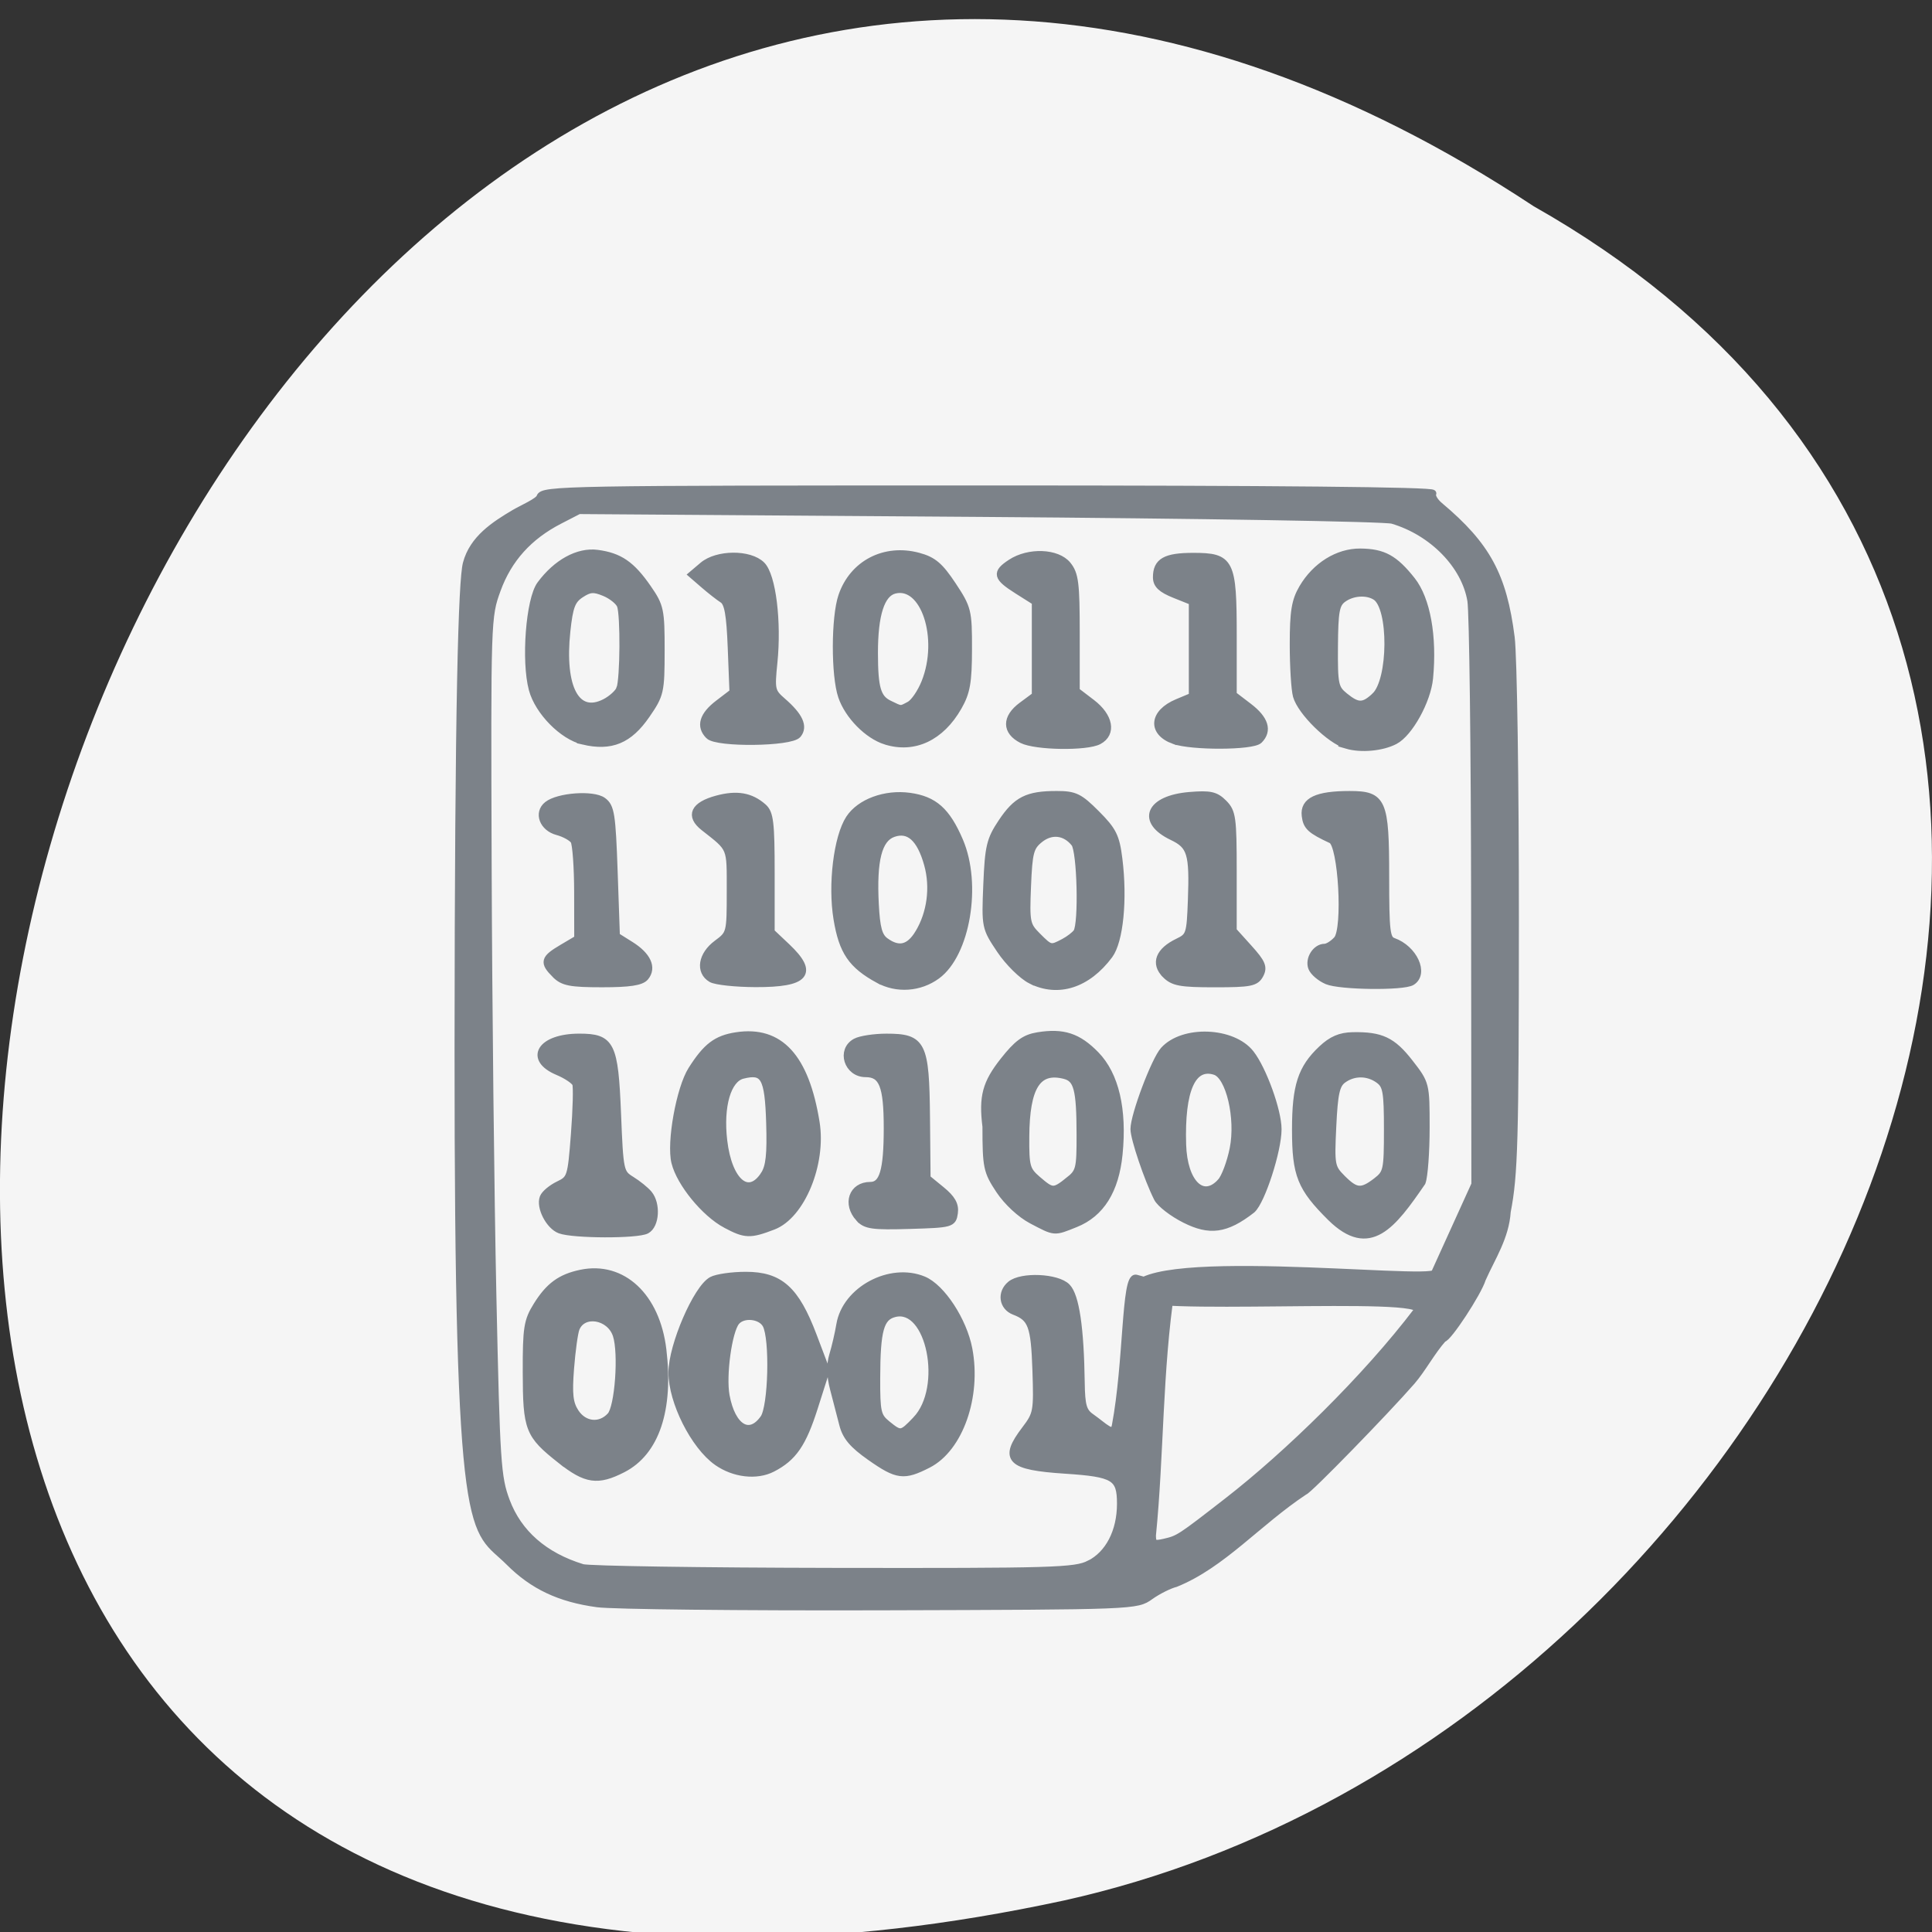 <svg xmlns="http://www.w3.org/2000/svg" viewBox="0 0 256 256"><rect x="0" y="0" width="256" height="256" fill="#333333" stroke="none"/><g fill="#f5f5f5" color="#000"><path d="m -1374.42 1658.71 c 127.95 -192.46 -280.09 -311 -226.07 -62.2 23.02 102.82 167.39 165.22 226.07 62.2 z" transform="matrix(0 -0.993 1 0 -1455.49 -1337.47)"/></g><path d="m 76.75 206.74 c -4.979 -0.678 -8.502 -2.342 -11.666 -5.512 -4.793 -4.801 -6.77 -0.622 -6.74 -68.06 0.02 -46.21 0.511 -61.983 1.1 -64.22 0.861 -3.273 3.736 -5.116 6.358 -6.668 0.983 -0.581 3.201 -1.535 3.386 -2.119 0.32 -1.01 3.25 -1.062 59.47 -1.062 37.782 0 59.01 0.207 58.784 0.574 -0.195 0.316 0.216 1.052 0.912 1.637 6.259 5.26 8.421 9.242 9.465 17.437 0.313 2.456 0.563 19.335 0.556 37.51 -0.012 29.29 -0.134 33.67 -1.079 38.552 -0.219 3.391 -2.028 6.06 -3.296 8.919 -0.556 1.828 -4.542 7.9 -5.186 7.9 -1.523 1.708 -2.727 4.01 -4.146 5.656 -3.51 4.03 -13.801 14.585 -14.227 14.586 -6.173 4.086 -10.878 9.701 -17.05 12.193 -0.855 0.215 -2.373 0.976 -3.374 1.691 -1.815 1.297 -1.895 1.3 -35.701 1.395 -18.635 0.052 -35.542 -0.131 -37.571 -0.408 z m 65.21 -5.195 c 2.592 -1.297 4.159 -4.316 4.16 -8.02 0.001 -3.542 -0.836 -4.052 -7.356 -4.478 -7.364 -0.481 -8.282 -1.41 -5.283 -5.348 1.551 -2.037 1.617 -2.398 1.434 -7.849 -0.198 -5.918 -0.585 -6.969 -2.887 -7.845 -1.543 -0.587 -1.801 -2.419 -0.494 -3.506 1.434 -1.192 6.168 -0.981 7.442 0.332 1.146 1.182 1.769 5.394 1.871 12.659 0.043 3.04 0.271 3.837 1.309 4.565 1.833 1.286 2.991 2.678 3.285 1.121 1.582 -8.382 1.261 -19.897 2.717 -19.5 l 4.632 1.263 c -1.658 10.892 -1.444 22.16 -2.508 32.788 0 1.123 0.232 1.255 1.635 0.93 1.896 -0.439 2.032 -0.528 8.383 -5.462 7.887 -6.127 18.318 -16.253 25.16 -25.279 1.868 -2.464 -37.774 0.394 -37.619 -2.112 -1.191 -6.21 39.26 -1.433 39.894 -2.821 l 5.344 -11.768 l -0.035 -37.28 c -0.019 -20.503 -0.242 -38.535 -0.495 -40.07 -0.772 -4.692 -5.093 -9.12 -10.431 -10.69 -1 -0.294 -25.664 -0.703 -54.81 -0.91 l -52.992 -0.375 l -2.585 1.332 c -4.068 2.097 -6.777 5.106 -8.257 9.17 -1.316 3.614 -1.324 3.857 -1.212 36.699 0.062 18.18 0.343 43.777 0.626 56.876 0.478 22.16 0.603 24.05 1.785 27.21 1.599 4.277 5.063 7.306 10.116 8.846 0.819 0.25 15.8 0.477 33.29 0.504 29.15 0.046 31.974 -0.037 33.881 -0.991 z m -70.06 -13.837 c -4.228 -3.347 -4.503 -4.056 -4.52 -11.615 -0.013 -5.864 0.132 -6.786 1.39 -8.812 1.603 -2.582 3.133 -3.702 5.827 -4.264 5.478 -1.143 9.967 3.051 10.815 10.1 0.955 7.949 -0.928 13.557 -5.303 15.793 -3.311 1.692 -4.832 1.469 -8.209 -1.205 z m 6.638 -5.825 c 1.044 -1.155 1.562 -8.301 0.776 -10.702 -0.854 -2.609 -4.491 -3.194 -5.404 -0.87 -0.22 0.561 -0.55 2.951 -0.733 5.312 -0.264 3.409 -0.129 4.604 0.656 5.805 1.164 1.78 3.32 1.988 4.705 0.455 z m 14.1 6.084 c -3.02 -2.135 -5.953 -7.962 -5.953 -11.827 0 -3.547 3.275 -11.139 5.266 -12.206 0.657 -0.352 2.674 -0.64 4.482 -0.64 4.511 0 6.594 1.867 8.911 7.988 l 1.718 4.539 l -1.574 4.949 c -1.529 4.809 -2.781 6.628 -5.538 8.05 -2.087 1.077 -5.076 0.728 -7.312 -0.853 z m 6.199 -5.754 c 1.084 -1.551 1.309 -10.54 0.31 -12.41 -0.693 -1.297 -3.081 -1.539 -4.01 -0.407 -1.03 1.252 -1.839 7.139 -1.348 9.813 0.788 4.291 3.163 5.704 5.05 3 z m 14.12 5.108 c -2.335 -1.637 -3.228 -2.696 -3.642 -4.317 -0.301 -1.181 -0.851 -3.302 -1.222 -4.713 -0.458 -1.744 -0.488 -3.174 -0.095 -4.465 0.318 -1.045 0.738 -2.855 0.932 -4.02 0.764 -4.586 6.646 -7.739 11.04 -5.917 2.405 0.998 5.274 5.384 5.989 9.154 1.189 6.273 -1.227 13.13 -5.374 15.249 -3.211 1.641 -4.059 1.533 -7.627 -0.969 z m 6.05 -4.895 c 4.084 -4.27 1.847 -15.317 -2.863 -14.13 -1.905 0.479 -2.381 2.188 -2.398 8.597 -0.012 4.506 0.117 5.068 1.39 6.103 1.813 1.472 1.937 1.454 3.87 -0.567 z m 54.979 -26.82 c -3.997 -3.964 -4.675 -5.654 -4.675 -11.652 0 -5.772 0.76 -8.116 3.456 -10.654 1.317 -1.24 2.445 -1.725 4.085 -1.756 3.758 -0.072 5.257 0.636 7.528 3.556 2.157 2.773 2.168 2.818 2.168 8.605 0 3.2 -0.239 6.447 -0.531 7.216 -3.906 5.69 -6.911 9.697 -12.03 4.686 z m 6.02 -4.795 c 1.403 -1.08 1.486 -1.463 1.486 -6.882 0 -4.993 -0.15 -5.848 -1.154 -6.583 -1.459 -1.069 -3.351 -1.08 -4.787 -0.028 -0.91 0.667 -1.163 1.811 -1.373 6.208 -0.246 5.161 -0.192 5.456 1.272 6.923 1.819 1.822 2.58 1.882 4.556 0.362 z m -108.18 6.413 c -1.407 -0.521 -2.685 -2.996 -2.2 -4.262 0.185 -0.484 1.09 -1.241 2.01 -1.682 1.616 -0.774 1.688 -1 2.128 -6.741 0.251 -3.267 0.329 -6.269 0.174 -6.673 -0.155 -0.403 -1.229 -1.13 -2.387 -1.615 -4.02 -1.684 -2.258 -4.515 2.815 -4.515 4.211 0 4.668 0.919 5.04 10.139 0.309 7.62 0.354 7.833 1.864 8.767 0.851 0.526 1.882 1.362 2.29 1.856 1.094 1.324 0.92 4.108 -0.297 4.758 -1.21 0.646 -9.672 0.621 -11.439 -0.033 z m 21.975 -0.715 c -2.776 -1.482 -6.04 -5.464 -6.723 -8.215 -0.652 -2.607 0.638 -9.786 2.202 -12.251 1.956 -3.084 3.28 -4.089 5.915 -4.492 5.739 -0.878 9.125 2.809 10.522 11.458 0.882 5.465 -1.932 12.286 -5.659 13.715 -3.066 1.176 -3.689 1.155 -6.255 -0.215 z m 5.076 -6.543 c 0.71 -1.086 0.888 -2.715 0.757 -6.933 -0.189 -6.06 -0.752 -7.04 -3.625 -6.317 -2.02 0.508 -3.071 4.112 -2.533 8.703 0.644 5.502 3.309 7.745 5.402 4.546 z m 35.485 5.984 c -1.499 -0.786 -3.272 -2.43 -4.307 -3.992 -1.644 -2.483 -1.759 -3.03 -1.762 -8.408 -0.496 -3.982 -0.002 -5.751 2.321 -8.695 1.819 -2.305 2.799 -3.02 4.52 -3.301 3.35 -0.545 5.313 0.097 7.657 2.5 2.593 2.66 3.662 7.243 3.069 13.163 -0.479 4.784 -2.39 7.84 -5.743 9.184 -2.877 1.153 -2.662 1.17 -5.755 -0.452 z m 4.845 -5.203 c 1.465 -1.155 1.566 -1.548 1.558 -6.103 -0.01 -6.096 -0.376 -7.472 -2.1 -7.906 -3.598 -0.905 -5.123 1.507 -5.164 8.168 -0.025 3.962 0.103 4.425 1.576 5.694 1.958 1.687 2.167 1.694 4.131 0.147 z m 15.452 5.1 c -1.645 -0.821 -3.294 -2.094 -3.664 -2.828 -1.278 -2.533 -3.088 -7.888 -3.089 -9.137 0 -1.827 2.749 -9.125 3.931 -10.433 2.558 -2.832 9.1 -2.583 11.467 0.436 1.632 2.079 3.623 7.582 3.623 10.02 0 2.804 -2.154 9.477 -3.433 10.637 -3.485 2.723 -5.63 2.903 -8.834 1.307 z m 4.745 -4.954 c 0.541 -0.598 1.28 -2.571 1.644 -4.384 0.818 -4.082 -0.502 -9.689 -2.426 -10.3 -3.03 -0.963 -4.558 2.464 -4.338 9.725 0.156 5.142 2.715 7.621 5.12 4.959 z m -47.944 4.783 c -1.708 -1.891 -0.884 -4.29 1.474 -4.29 1.695 0 2.28 -1.963 2.28 -7.658 0 -5.611 -0.647 -7.226 -2.896 -7.226 -2.374 0 -3.336 -3.058 -1.304 -4.147 0.632 -0.339 2.463 -0.616 4.069 -0.616 4.742 0 5.168 0.857 5.261 10.587 l 0.077 8.08 l 1.912 1.563 c 1.396 1.141 1.856 1.956 1.706 3.02 -0.2 1.416 -0.365 1.462 -5.89 1.626 -4.922 0.146 -5.819 0.02 -6.687 -0.94 z m 2.564 -31.618 c -3.544 -1.937 -4.754 -3.712 -5.466 -8.02 -0.751 -4.543 0.014 -10.833 1.616 -13.282 1.404 -2.146 4.739 -3.374 7.96 -2.932 3.245 0.445 4.904 1.921 6.6 5.871 2.476 5.765 0.931 14.962 -2.996 17.831 -2.263 1.653 -5.278 1.86 -7.713 0.529 z m 5.323 -6.113 c 1.608 -2.649 2.063 -6.097 1.208 -9.156 -0.972 -3.478 -2.494 -4.835 -4.592 -4.096 -1.979 0.697 -2.707 3.543 -2.403 9.397 0.164 3.165 0.466 4.27 1.343 4.912 1.793 1.313 3.209 0.976 4.443 -1.057 z m 14.887 6.198 c -1.147 -0.577 -2.974 -2.38 -4.072 -4.02 -1.97 -2.941 -1.989 -3.035 -1.757 -8.63 0.209 -5.04 0.421 -5.937 1.961 -8.247 1.961 -2.942 3.387 -3.661 7.254 -3.661 2.403 0 3.01 0.292 5.251 2.541 2.199 2.203 2.593 2.995 2.963 5.958 0.671 5.377 0.125 10.882 -1.262 12.743 -2.892 3.88 -6.751 5.117 -10.338 3.314 z m 4.349 -4.998 c 0.714 -0.376 1.495 -0.979 1.735 -1.34 0.756 -1.134 0.521 -10.763 -0.288 -11.794 -1.244 -1.586 -3.115 -1.801 -4.672 -0.538 -1.259 1.021 -1.444 1.728 -1.629 6.233 -0.196 4.791 -0.122 5.168 1.31 6.602 1.74 1.743 1.798 1.757 3.544 0.837 z m 34.886 5.067 c -0.885 -0.373 -1.787 -1.144 -2.01 -1.713 -0.434 -1.134 0.535 -2.67 1.685 -2.67 0.4 0 1.146 -0.469 1.658 -1.042 1.272 -1.424 0.642 -12.593 -0.747 -13.24 -2.783 -1.296 -3.286 -1.761 -3.457 -3.193 -0.231 -1.934 1.529 -2.768 5.84 -2.768 4.388 0 4.75 0.829 4.75 10.868 0 7.292 0.118 8.263 1.04 8.591 2.696 0.958 4.198 4.215 2.443 5.301 -1.121 0.694 -9.48 0.594 -11.207 -0.134 z m -102.24 -0.81 c -1.626 -1.629 -1.513 -2.072 0.892 -3.493 l 2.08 -1.23 l -0.009 -6.123 c -0.005 -3.368 -0.228 -6.469 -0.496 -6.892 -0.268 -0.423 -1.267 -0.977 -2.22 -1.231 -1.892 -0.504 -2.622 -2.439 -1.315 -3.484 1.42 -1.136 6.04 -1.473 7.323 -0.535 1.05 0.767 1.208 1.773 1.473 9.383 l 0.297 8.524 l 1.913 1.201 c 2.22 1.394 2.945 2.978 1.927 4.207 -0.522 0.63 -2.068 0.865 -5.696 0.865 -4.187 0 -5.169 -0.19 -6.168 -1.191 z m 20.656 0.548 c -1.618 -0.944 -1.266 -3.134 0.743 -4.621 1.763 -1.306 1.783 -1.384 1.783 -6.965 0 -5.997 0.171 -5.584 -3.517 -8.485 -1.937 -1.524 -1.302 -2.878 1.732 -3.697 2.627 -0.709 4.447 -0.393 6.094 1.055 0.891 0.784 1.04 2.033 1.04 8.729 v 7.814 l 2.08 1.966 c 3.713 3.508 2.562 4.853 -4.131 4.828 -2.632 -0.01 -5.253 -0.291 -5.825 -0.625 z m 60.17 -0.561 c -1.463 -1.465 -0.837 -3.087 1.653 -4.279 1.55 -0.742 1.638 -1.013 1.806 -5.536 0.231 -6.226 -0.087 -7.273 -2.563 -8.456 -4.275 -2.042 -3.04 -4.957 2.289 -5.399 2.714 -0.225 3.433 -0.067 4.488 0.99 1.152 1.154 1.257 1.912 1.257 9.08 v 7.817 l 2.093 2.321 c 1.74 1.929 1.987 2.519 1.465 3.496 -0.553 1.036 -1.26 1.175 -5.957 1.175 -4.556 0 -5.503 -0.175 -6.531 -1.204 z m 24.01 -30.398 c -2.209 -0.648 -6.03 -4.398 -6.63 -6.502 -0.233 -0.819 -0.423 -3.9 -0.423 -6.847 0 -4.333 0.234 -5.757 1.221 -7.44 1.724 -2.94 4.669 -4.77 7.634 -4.744 3.03 0.026 4.519 0.842 6.802 3.726 1.975 2.495 2.865 7.426 2.335 12.945 -0.286 2.98 -2.661 7.278 -4.576 8.28 -1.69 0.885 -4.469 1.14 -6.364 0.583 z m 3.757 -6.456 c 2.271 -2.119 2.33 -11.794 0.082 -13.222 -1.182 -0.75 -3.097 -0.619 -4.35 0.3 -0.947 0.693 -1.122 1.651 -1.154 6.303 -0.035 5.069 0.069 5.572 1.365 6.625 1.764 1.432 2.518 1.431 4.057 -0.005 z m -104.93 5.905 c -2.707 -0.632 -5.921 -3.901 -6.709 -6.823 -1.014 -3.76 -0.388 -11.912 1.065 -13.877 c 2.131 -2.881 4.979 -4.441 7.504 -4.11 2.935 0.385 4.524 1.477 6.676 4.587 1.652 2.387 1.759 2.891 1.754 8.259 -0.004 5.468 -0.088 5.838 -1.927 8.505 -2.31 3.351 -4.663 4.324 -8.364 3.46 z m 4.892 -6.885 c 0.503 -1.313 0.557 -9.825 0.071 -11.07 -0.213 -0.543 -1.168 -1.312 -2.124 -1.708 -1.441 -0.598 -1.983 -0.56 -3.177 0.225 -1.19 0.781 -1.513 1.629 -1.861 4.882 -0.81 7.576 1.286 11.461 5.113 9.479 0.882 -0.457 1.773 -1.271 1.979 -1.809 z m 35.2 6.887 c -2.374 -0.742 -4.945 -3.351 -5.814 -5.902 -0.948 -2.783 -0.933 -10.461 0.026 -13.279 1.455 -4.275 5.651 -6.452 10.114 -5.248 1.941 0.524 2.814 1.263 4.508 3.819 2.01 3.038 2.1 3.391 2.091 8.467 -0.008 4.379 -0.24 5.7 -1.337 7.622 -2.299 4.03 -5.832 5.693 -9.587 4.52 z m 3.175 -4.745 c 0.593 -0.318 1.512 -1.663 2.041 -2.989 2.344 -5.869 -0.1 -13.267 -4.055 -12.273 -1.803 0.453 -2.705 3.259 -2.698 8.397 0.006 4.629 0.401 5.977 1.972 6.739 1.657 0.803 1.491 0.795 2.739 0.126 z m 14.893 4.573 c -2.166 -1.094 -2.175 -2.886 -0.024 -4.478 l 1.808 -1.339 v -6.226 v -6.226 l -2.378 -1.503 c -2.778 -1.756 -2.91 -2.303 -0.879 -3.635 2.353 -1.545 6.113 -1.401 7.477 0.286 0.979 1.21 1.129 2.418 1.129 9.04 v 7.644 l 2.08 1.589 c 2.351 1.796 2.765 4.02 0.931 5 -1.599 0.857 -8.346 0.756 -10.144 -0.152 z m 20.11 0.093 c -2.998 -1.1 -2.762 -3.622 0.467 -4.973 l 2.01 -0.841 v -6.287 v -6.287 l -2.378 -0.953 c -1.761 -0.706 -2.378 -1.291 -2.378 -2.258 0 -2.069 1.178 -2.734 4.84 -2.734 4.942 0 5.264 0.642 5.264 10.481 v 7.835 l 2.08 1.589 c 2.144 1.638 2.612 3.14 1.367 4.387 -0.859 0.86 -8.957 0.889 -11.272 0.04 z m -61.6 -0.635 c -1.218 -1.22 -0.793 -2.656 1.249 -4.215 l 1.962 -1.499 l -0.229 -5.865 c -0.175 -4.481 -0.448 -6.01 -1.156 -6.461 -0.51 -0.327 -1.624 -1.199 -2.476 -1.937 l -1.549 -1.341 l 1.403 -1.189 c 1.884 -1.596 6.186 -1.625 7.757 -0.051 1.402 1.404 2.154 7.478 1.599 12.906 -0.367 3.588 -0.302 3.874 1.168 5.148 2.227 1.931 2.87 3.326 2.01 4.364 -0.912 1.1 -10.663 1.217 -11.738 0.141 z" fill="#7c8289" stroke="#7c8289" transform="translate(2.386 5.726)"/></svg>